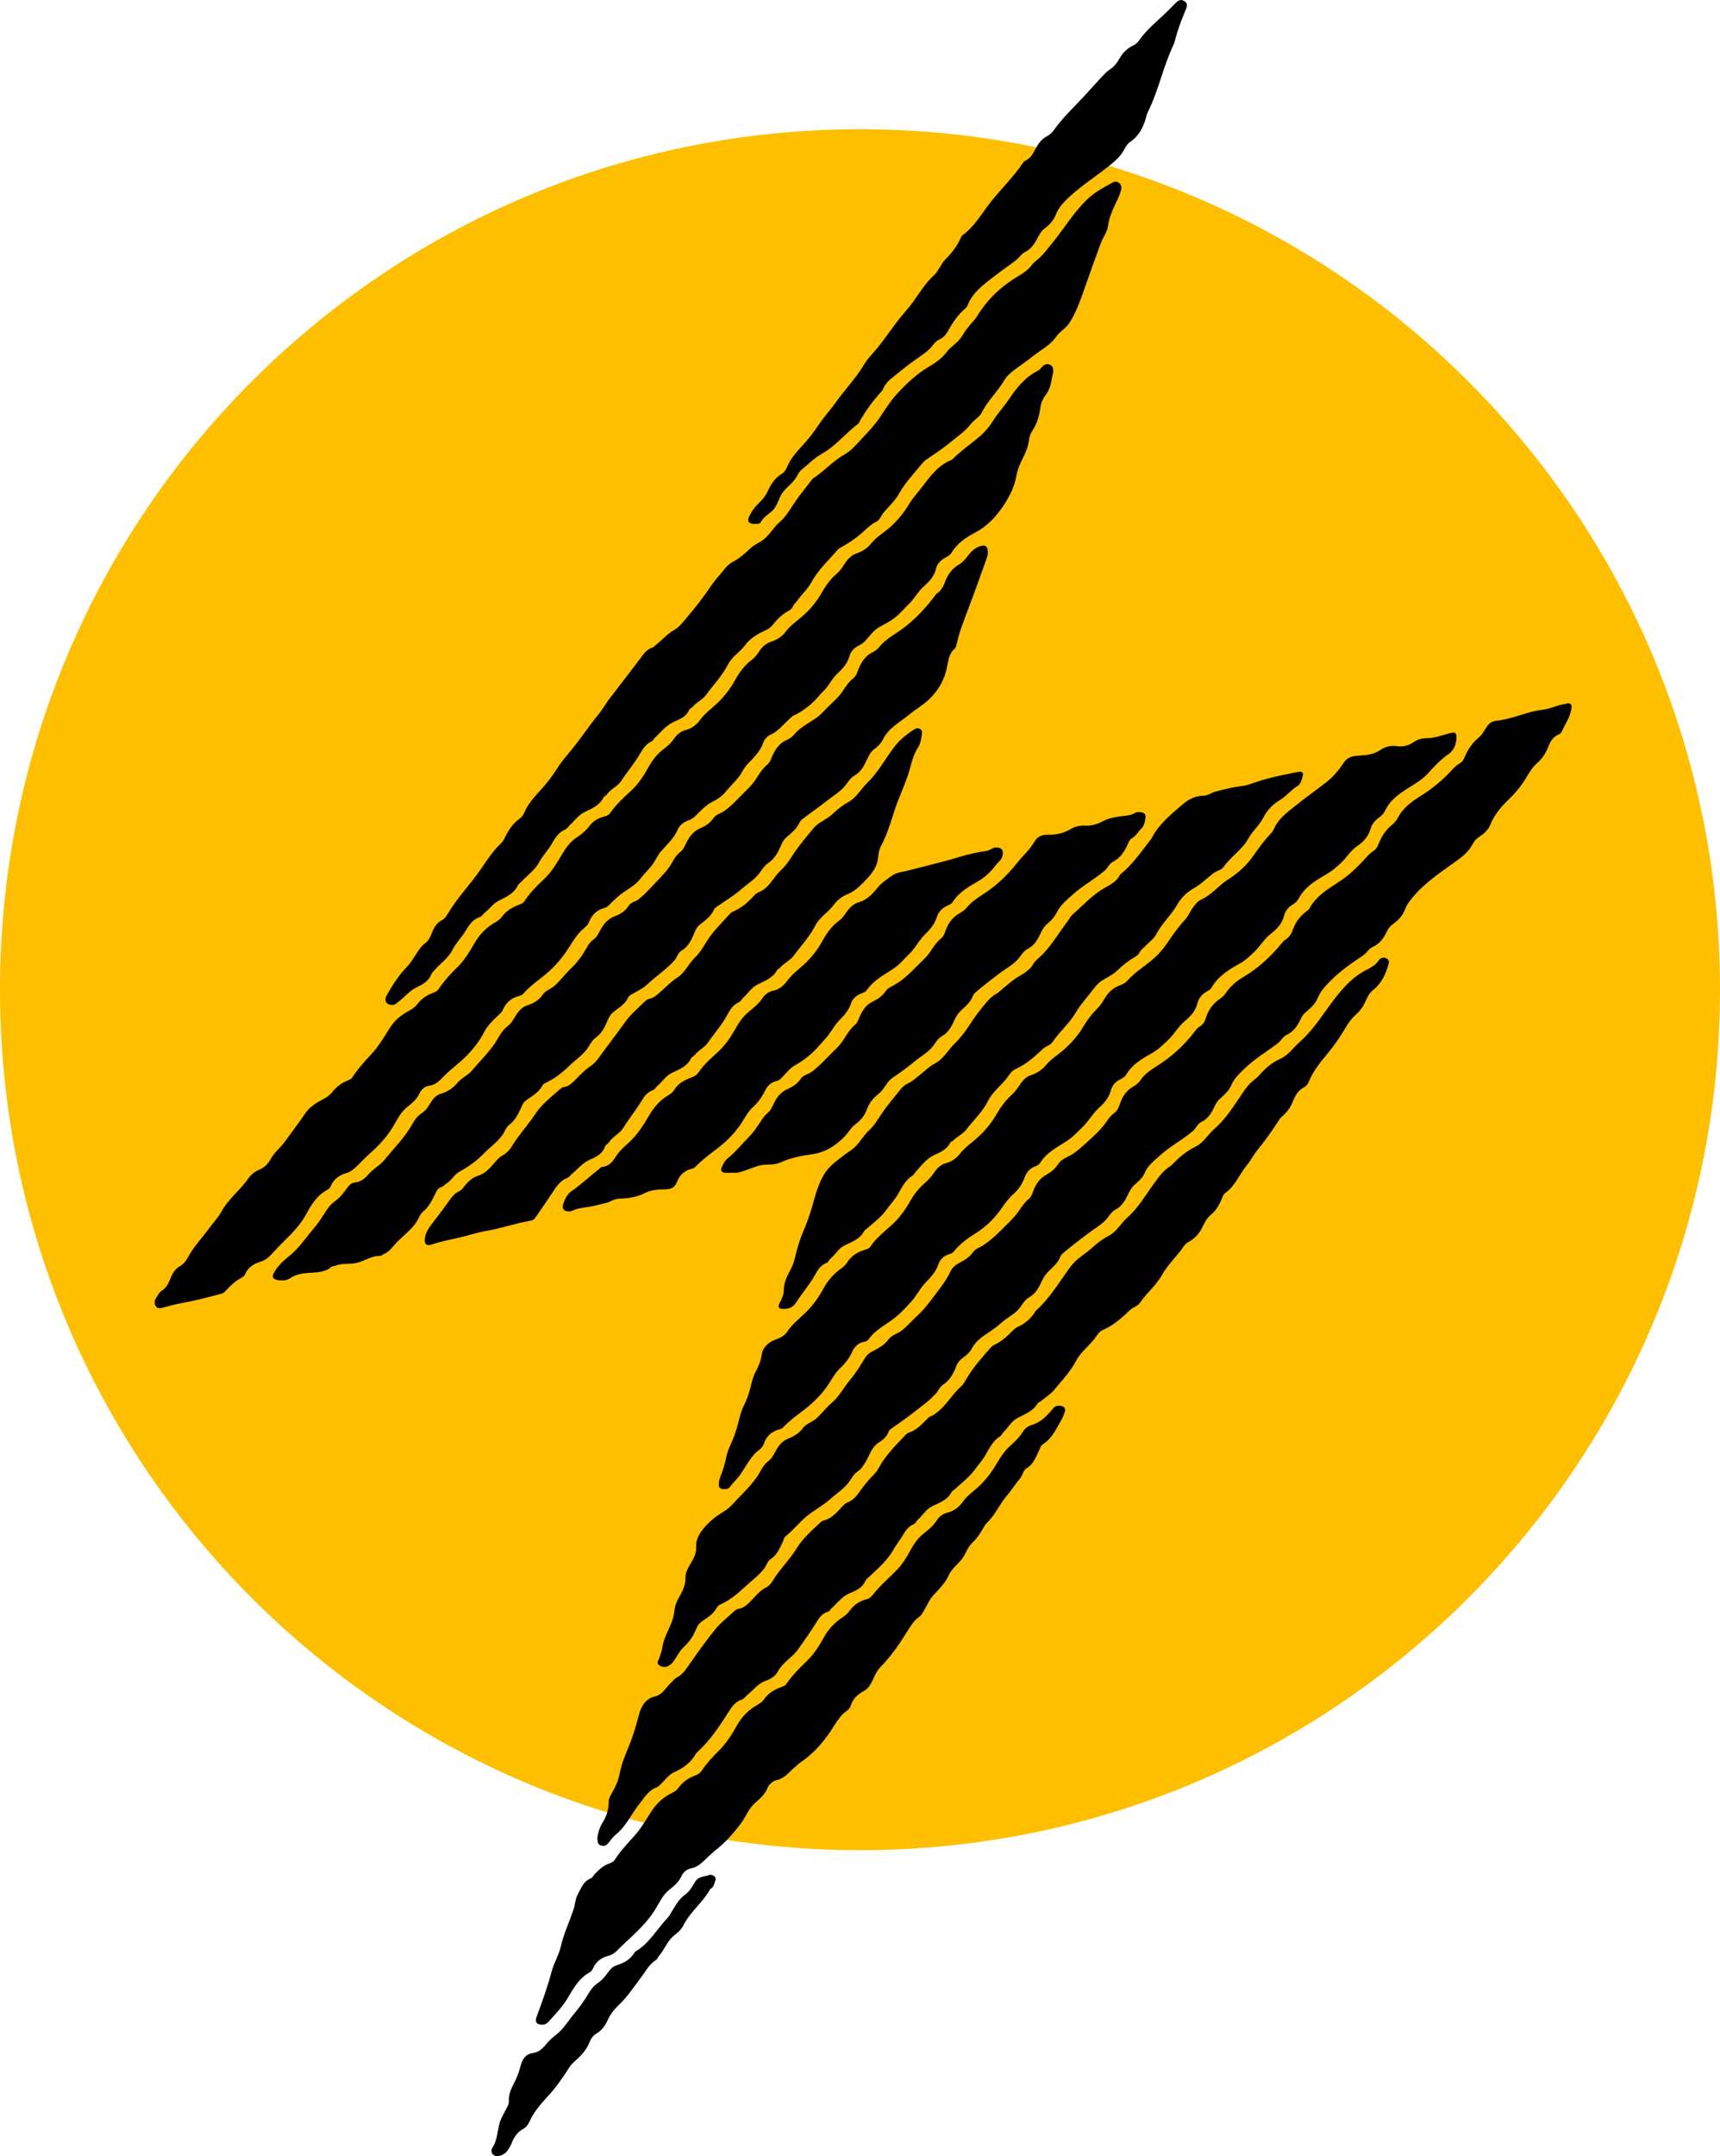 <?xml version="1.0" encoding="utf-8"?>
<!-- Generator: Adobe Illustrator 20.1.0, SVG Export Plug-In . SVG Version: 6.00 Build 0)  -->
<svg version="1.1" id="Слой_5" xmlns="http://www.w3.org/2000/svg" xmlns:xlink="http://www.w3.org/1999/xlink" x="0px" y="0px"
	 width="103.363px" height="129.499px" viewBox="0 0 103.363 129.499"
	 enable-background="new 0 0 103.363 129.499" xml:space="preserve">
<path fill-rule="evenodd" clip-rule="evenodd" fill="#FDBF00" d="M51.681,7.762
	C23.139,7.762,0,30.9,0,59.444c0,28.543,23.139,51.681,51.681,51.681
	c28.543,0,51.682-23.138,51.682-51.681C103.363,30.9,80.224,7.762,51.681,7.762"/>
<path d="M94.208,42.235c0.161,0,0.25,0.082,0.237,0.238
	c-0.009,0.128-0.051,0.255-0.084,0.379c-0.104,0.381-0.338,0.701-0.496,1.058
	c-0.034,0.079-0.106,0.169-0.184,0.198c-0.33,0.123-0.504,0.408-0.613,0.689
	c-0.157,0.408-0.374,0.762-0.697,1.038c-0.378,0.323-0.57,0.773-0.84,1.166
	c-0.247,0.356-0.515,0.682-0.826,0.976c-0.478,0.45-0.896,0.943-1.147,1.563
	c-0.129,0.322-0.393,0.539-0.669,0.724c-0.162,0.108-0.283,0.231-0.37,0.4
	c-0.207,0.399-0.506,0.687-0.882,0.962c-0.953,0.698-1.968,1.337-2.739,2.265
	c-0.179,0.217-0.355,0.433-0.451,0.7c-0.146,0.4-0.427,0.695-0.763,0.933
	c-0.162,0.115-0.26,0.251-0.341,0.423c-0.186,0.389-0.426,0.738-0.842,0.92
	c-0.246,0.109-0.357,0.362-0.578,0.512c-0.691,0.466-1.384,0.937-1.972,1.536
	c-0.3,0.307-0.596,0.611-0.76,1.021c-0.134,0.333-0.394,0.582-0.664,0.806
	c-0.148,0.122-0.261,0.251-0.343,0.425c-0.19,0.407-0.425,0.779-0.854,0.982
	c-0.241,0.114-0.346,0.37-0.561,0.53c-0.667,0.494-1.384,0.928-1.985,1.509
	c-0.307,0.297-0.621,0.586-0.792,0.992c-0.133,0.316-0.385,0.55-0.63,0.768
	c-0.16,0.142-0.275,0.288-0.36,0.476c-0.177,0.392-0.389,0.764-0.797,0.958
	c-0.253,0.119-0.326,0.39-0.529,0.56c-0.636,0.535-1.381,0.915-1.994,1.48
	c-0.338,0.313-0.714,0.587-0.9,1.037c-0.117,0.279-0.355,0.487-0.573,0.675
	c-0.21,0.181-0.319,0.393-0.432,0.629c-0.169,0.349-0.355,0.692-0.731,0.878
	c-0.289,0.144-0.414,0.459-0.64,0.675c-0.323,0.313-0.707,0.531-1.056,0.796
	c-0.483,0.368-0.966,0.738-1.433,1.125c-0.085,0.068-0.167,0.16-0.204,0.259
	c-0.138,0.364-0.437,0.601-0.696,0.857c-0.179,0.177-0.303,0.361-0.404,0.582
	c-0.176,0.387-0.366,0.758-0.769,0.985c-0.274,0.152-0.418,0.463-0.617,0.696
	c-0.288,0.335-0.679,0.508-0.996,0.787c-0.212,0.185-0.447,0.375-0.689,0.537
	c-0.442,0.299-0.894,0.569-1.157,1.08c-0.127,0.25-0.397,0.436-0.626,0.62
	c-0.138,0.113-0.226,0.241-0.285,0.398c-0.172,0.458-0.393,0.867-0.826,1.148
	c-0.174,0.113-0.261,0.355-0.409,0.517c-0.411,0.45-0.911,0.796-1.388,1.171
	c-0.42,0.331-0.861,0.626-1.293,0.937c-0.06,0.042-0.131,0.096-0.151,0.16
	c-0.103,0.302-0.336,0.511-0.578,0.659c-0.469,0.288-0.573,0.796-0.831,1.209
	c-0.128,0.205-0.25,0.402-0.464,0.541c-0.283,0.186-0.404,0.522-0.627,0.773
	c-0.313,0.349-0.697,0.602-1.041,0.907c-0.45,0.402-1.014,0.679-1.46,1.068
	c-0.421,0.366-0.784,0.816-1.229,1.174c-0.076,0.061-0.081,0.204-0.132,0.303
	c-0.194,0.375-0.336,0.786-0.725,1.03c-0.213,0.133-0.256,0.4-0.408,0.591
	c-0.34,0.423-0.776,0.741-1.17,1.105c-0.445,0.412-0.912,0.806-1.484,1.049
	c-0.079,0.033-0.151,0.115-0.193,0.193c-0.193,0.359-0.527,0.569-0.845,0.782
	c-0.165,0.112-0.275,0.224-0.349,0.406c-0.177,0.43-0.398,0.819-0.762,1.141
	c-0.257,0.227-0.412,0.568-0.615,0.855c-0.098,0.138-0.214,0.255-0.375,0.323
	c-0.195,0.082-0.373,0.034-0.525-0.082c-0.17-0.131-0.019-0.265,0.022-0.398
	c0.071-0.231,0.163-0.459,0.198-0.696c0.046-0.319,0.167-0.605,0.298-0.892
	c0.183-0.404,0.373-0.8,0.413-1.258c0.028-0.308,0.153-0.602,0.318-0.882
	c0.195-0.332,0.352-0.681,0.349-1.099c-0.004-0.332,0.175-0.643,0.347-0.926
	c0.17-0.279,0.312-0.585,0.294-0.886c-0.033-0.591,0.293-1.004,0.636-1.37
	c0.242-0.259,0.54-0.509,0.847-0.693c0.26-0.155,0.506-0.321,0.697-0.536
	c0.588-0.663,1.283-1.234,1.707-2.038c0.112-0.209,0.247-0.412,0.449-0.563
	c0.278-0.207,0.385-0.542,0.57-0.819c0.157-0.236,0.33-0.411,0.613-0.528
	c0.332-0.137,0.667-0.317,0.895-0.637c0.208-0.29,0.586-0.361,0.847-0.612
	c0.321-0.309,0.596-0.659,0.933-0.949c0.44-0.38,0.692-0.915,1.063-1.345
	c0.356-0.413,0.62-0.871,0.902-1.323c0.104-0.163,0.231-0.272,0.404-0.364
	c0.376-0.196,0.754-0.393,1.018-0.757c0.175-0.241,0.493-0.31,0.734-0.485
	c0.368-0.266,0.641-0.615,0.971-0.91c0.44-0.395,0.782-0.885,1.143-1.356
	c0.314-0.412,0.629-0.814,0.845-1.288c0.11-0.241,0.299-0.411,0.545-0.536
	c0.314-0.16,0.62-0.352,0.826-0.649c0.15-0.215,0.394-0.267,0.593-0.398
	c0.435-0.285,0.817-0.636,1.177-1.004c0.349-0.356,0.726-0.689,1.009-1.11
	c0.165-0.246,0.335-0.489,0.568-0.683c0.146-0.118,0.207-0.3,0.271-0.478
	c0.151-0.411,0.385-0.753,0.786-0.976c0.275-0.153,0.53-0.351,0.702-0.627
	c0.189-0.303,0.532-0.407,0.81-0.574c0.373-0.223,0.674-0.522,0.985-0.802
	c0.395-0.359,0.798-0.722,1.108-1.17c0.136-0.198,0.278-0.392,0.482-0.537
	c0.188-0.133,0.267-0.352,0.34-0.564c0.143-0.417,0.366-0.767,0.758-0.995
	c0.176-0.104,0.347-0.227,0.463-0.398c0.248-0.364,0.592-0.607,0.958-0.836
	c0.904-0.564,1.684-1.267,2.326-2.119c0.081-0.106,0.162-0.207,0.278-0.272
	c0.207-0.12,0.312-0.314,0.38-0.531c0.148-0.48,0.43-0.862,0.845-1.142
	c0.142-0.096,0.26-0.212,0.355-0.351c0.266-0.39,0.606-0.695,1.015-0.935
	c0.887-0.523,1.641-1.204,2.295-1.999c0.082-0.099,0.17-0.202,0.276-0.27
	c0.215-0.139,0.346-0.336,0.427-0.569c0.155-0.452,0.423-0.821,0.805-1.11
	c0.072-0.056,0.16-0.113,0.201-0.19c0.399-0.735,1.085-1.155,1.757-1.588
	c0.597-0.388,1.106-0.872,1.584-1.393c0.151-0.165,0.286-0.34,0.484-0.456
	c0.185-0.109,0.274-0.295,0.352-0.488c0.177-0.437,0.431-0.82,0.807-1.117
	c0.128-0.101,0.24-0.241,0.316-0.387c0.305-0.583,0.802-0.963,1.342-1.3
	c0.65-0.406,1.245-0.878,1.774-1.432c0.194-0.202,0.368-0.418,0.621-0.556
	c0.15-0.081,0.232-0.233,0.299-0.392c0.193-0.451,0.456-0.85,0.845-1.161
	c0.223-0.18,0.33-0.447,0.496-0.672c0.142-0.191,0.302-0.302,0.548-0.328
	c0.683-0.076,1.328-0.314,1.983-0.503c0.271-0.077,0.544-0.13,0.817-0.162
	c0.464-0.053,0.874-0.286,1.333-0.342C94.103,42.278,94.154,42.252,94.208,42.235"/>
<path d="M63.291,22.366c-0.112,0.422-0.12,0.939-0.447,1.355
	c-0.175,0.224-0.285,0.474-0.323,0.76c-0.066,0.501-0.203,0.976-0.489,1.405
	c-0.1,0.15-0.169,0.34-0.189,0.52c-0.046,0.395-0.196,0.748-0.37,1.1
	c-0.163,0.33-0.319,0.664-0.384,1.038c-0.129,0.747-0.485,1.414-0.916,2.011
	c-0.403,0.559-0.886,1.07-1.528,1.407c-0.574,0.302-1.123,0.66-1.469,1.245
	c-0.089,0.15-0.247,0.223-0.393,0.303c-0.259,0.141-0.466,0.352-0.527,0.625
	c-0.105,0.47-0.416,0.798-0.739,1.085c-0.34,0.299-0.541,0.698-0.857,1.014
	c-0.179,0.179-0.354,0.365-0.531,0.549c-0.356,0.365-0.774,0.616-1.218,0.842
	c-0.324,0.165-0.55,0.445-0.776,0.711c-0.147,0.175-0.289,0.328-0.501,0.426
	c-0.284,0.128-0.506,0.35-0.585,0.643c-0.12,0.437-0.407,0.76-0.714,1.037
	c-0.351,0.318-0.518,0.76-0.862,1.077c-0.155,0.144-0.288,0.323-0.441,0.483
	c-0.402,0.418-0.852,0.75-1.376,0.992c-0.08,0.038-0.134,0.128-0.207,0.186
	c-0.382,0.312-0.663,0.74-1.143,0.947c-0.199,0.085-0.369,0.284-0.441,0.49
	c-0.185,0.53-0.577,0.893-0.945,1.277c-0.219,0.228-0.332,0.525-0.527,0.774
	c-0.238,0.307-0.527,0.563-0.764,0.866c-0.203,0.26-0.506,0.468-0.778,0.602
	c-0.452,0.224-0.758,0.58-1.099,0.909c-0.114,0.11-0.234,0.181-0.374,0.227
	c-0.303,0.098-0.55,0.312-0.66,0.569c-0.228,0.531-0.648,0.888-1.005,1.305
	c-0.193,0.224-0.305,0.501-0.475,0.741c-0.227,0.322-0.518,0.575-0.749,0.885
	c-0.202,0.269-0.489,0.469-0.755,0.64c-0.425,0.274-0.795,0.589-1.136,0.953
	c-0.079,0.084-0.174,0.144-0.281,0.171c-0.452,0.114-0.752,0.416-0.911,0.825
	c-0.106,0.271-0.336,0.387-0.511,0.572c-0.398,0.417-0.656,0.933-0.989,1.395
	c-0.25,0.347-0.532,0.656-0.842,0.947c-0.508,0.479-1.117,0.84-1.582,1.369
	c-0.075,0.085-0.158,0.15-0.275,0.176c-0.49,0.11-0.819,0.42-1.01,0.872
	c-0.063,0.151-0.188,0.219-0.292,0.322c-0.299,0.297-0.605,0.577-0.806,0.97
	c-0.286,0.559-0.682,1.054-1.13,1.499c-0.393,0.39-0.847,0.711-1.239,1.104
	c-0.267,0.266-0.515,0.577-0.957,0.626c-0.231,0.027-0.468,0.242-0.553,0.436
	c-0.167,0.383-0.466,0.617-0.764,0.853c-0.408,0.324-0.603,0.792-0.862,1.21
	c-0.368,0.593-0.83,1.1-1.343,1.545c-0.324,0.28-0.598,0.603-0.915,0.887
	c-0.156,0.139-0.297,0.25-0.508,0.308c-0.4,0.112-0.739,0.338-0.926,0.735
	c-0.048,0.103-0.095,0.207-0.2,0.26c-0.627,0.318-0.985,0.89-1.296,1.471
	c-0.333,0.62-0.807,1.114-1.295,1.587c-0.293,0.285-0.564,0.588-0.845,0.881
	c-0.174,0.181-0.357,0.316-0.597,0.39c-0.398,0.123-0.75,0.314-0.925,0.729
	c-0.053,0.125-0.158,0.202-0.275,0.265c-0.346,0.188-0.626,0.454-0.888,0.74
	c-0.077,0.084-0.146,0.156-0.264,0.189c-0.822,0.22-1.645,0.437-2.485,0.584
	c-0.346,0.061-0.684,0.162-1.025,0.25c-0.167,0.044-0.34,0.085-0.45-0.091
	c-0.096-0.155-0.077-0.333,0.023-0.477c0.106-0.15,0.171-0.335,0.338-0.439
	c0.269-0.165,0.398-0.427,0.512-0.708c0.125-0.309,0.276-0.598,0.593-0.776
	c0.194-0.108,0.347-0.288,0.451-0.487c0.34-0.649,0.85-1.172,1.276-1.758
	c0.252-0.346,0.558-0.659,0.762-1.03c0.428-0.777,1.148-1.308,1.643-2.028
	c0.141-0.204,0.376-0.381,0.607-0.475c0.338-0.136,0.553-0.369,0.715-0.665
	c0.217-0.398,0.583-0.669,0.843-1.03c0.4-0.559,0.824-1.101,1.207-1.672
	c0.281-0.421,0.684-0.667,1.113-0.885c0.222-0.112,0.393-0.255,0.551-0.449
	c0.234-0.286,0.534-0.516,0.882-0.656c0.127-0.051,0.245-0.103,0.314-0.213
	c0.323-0.502,0.719-0.942,1.127-1.374c0.461-0.49,0.792-1.079,1.153-1.639
	c0.297-0.459,0.71-0.755,1.165-1.001c0.188-0.101,0.332-0.215,0.459-0.383
	c0.228-0.3,0.537-0.508,0.882-0.646c0.142-0.057,0.285-0.1,0.37-0.226
	c0.324-0.477,0.701-0.906,1.117-1.305c0.449-0.427,0.76-0.961,1.068-1.49
	c0.307-0.528,0.717-0.942,1.247-1.239c0.167-0.094,0.303-0.213,0.416-0.362
	c0.24-0.324,0.575-0.515,0.937-0.665c0.138-0.057,0.292-0.09,0.378-0.223
	c0.333-0.516,0.768-0.945,1.209-1.361c0.469-0.445,0.776-0.992,1.1-1.532
	c0.223-0.371,0.473-0.707,0.844-0.949c0.295-0.191,0.556-0.412,0.777-0.706
	c0.207-0.278,0.534-0.463,0.882-0.553c0.155-0.039,0.28-0.098,0.366-0.227
	c0.346-0.509,0.806-0.914,1.251-1.327c0.433-0.4,0.744-0.876,1.021-1.38
	c0.247-0.446,0.548-0.843,0.961-1.143c0.228-0.166,0.43-0.356,0.587-0.589
	c0.174-0.259,0.428-0.459,0.702-0.527c0.397-0.099,0.667-0.335,0.885-0.63
	c0.292-0.394,0.688-0.669,1.033-0.999c0.425-0.407,0.769-0.859,1.049-1.365
	c0.266-0.478,0.583-0.907,1.024-1.236c0.184-0.136,0.314-0.321,0.435-0.506
	c0.183-0.278,0.426-0.479,0.73-0.578c0.349-0.113,0.636-0.299,0.849-0.587
	c0.292-0.393,0.701-0.656,1.058-0.973c0.452-0.402,0.821-0.854,1.115-1.374
	c0.25-0.442,0.546-0.843,0.933-1.172c0.202-0.174,0.335-0.399,0.478-0.616
	c0.179-0.276,0.411-0.485,0.72-0.589c0.347-0.117,0.631-0.318,0.855-0.597
	c0.285-0.354,0.67-0.584,1.011-0.867c0.523-0.436,0.932-0.949,1.28-1.523
	c0.222-0.368,0.518-0.679,0.777-1.018c0.497-0.653,0.976-1.305,1.782-1.608
	c0.503-0.526,1.11-0.928,1.659-1.397c0.307-0.262,0.573-0.58,0.793-0.931
	c0.286-0.456,0.664-0.854,0.958-1.297c0.474-0.708,0.982-1.338,1.757-1.724
	c0.11-0.056,0.186-0.181,0.281-0.27c0.136-0.129,0.293-0.155,0.46-0.068
	C63.28,22.001,63.294,22.151,63.291,22.366"/>
<path d="M35.896,110.394c0.043-0.312,0.134-0.634,0.313-0.92
	c0.242-0.388,0.378-0.805,0.371-1.262c-0.003-0.18,0.08-0.317,0.162-0.464
	c0.22-0.387,0.417-0.776,0.498-1.228c0.108-0.601,0.36-1.16,0.588-1.726
	c0.233-0.58,0.408-1.185,0.568-1.795c0.134-0.509,0.394-0.977,0.973-1.111
	c0.406-0.094,0.585-0.44,0.839-0.697c0.169-0.17,0.303-0.355,0.528-0.475
	c0.241-0.129,0.414-0.355,0.578-0.588c0.534-0.758,1.063-1.521,1.646-2.241
	c0.333-0.413,0.765-0.746,1.158-1.11c0.067-0.061,0.151-0.129,0.234-0.141
	c0.337-0.049,0.566-0.264,0.785-0.492c0.281-0.29,0.525-0.613,0.905-0.8
	c0.157-0.079,0.297-0.237,0.39-0.392c0.423-0.701,1.023-1.27,1.452-1.968
	c0.36-0.584,0.882-1.046,1.385-1.512c0.067-0.062,0.146-0.131,0.231-0.15
	c0.484-0.113,0.777-0.477,1.09-0.811c0.103-0.11,0.196-0.212,0.343-0.27
	c0.324-0.126,0.548-0.389,0.735-0.66c0.256-0.368,0.537-0.712,0.854-1.024
	c0.15-0.148,0.251-0.327,0.349-0.501c0.39-0.687,0.947-1.234,1.479-1.8
	c0.076-0.08,0.16-0.179,0.259-0.208c0.483-0.151,0.797-0.52,1.142-0.852
	c0.027-0.027,0.046-0.067,0.077-0.08c0.886-0.373,1.269-1.27,1.944-1.863
	c0.148-0.131,0.24-0.33,0.345-0.504c0.376-0.622,0.853-1.167,1.332-1.711
	c0.096-0.109,0.209-0.223,0.34-0.284c0.427-0.2,0.759-0.52,1.085-0.847
	c0.095-0.095,0.194-0.171,0.314-0.224c0.398-0.18,0.714-0.46,0.967-0.811
	c0.033-0.046,0.047-0.108,0.086-0.142c0.862-0.759,1.426-1.751,2.097-2.659
	c0.362-0.49,0.904-0.765,1.338-1.166c0.285-0.262,0.592-0.494,0.942-0.674
	c0.49-0.252,0.745-0.764,1.146-1.119c0.649-0.572,1.07-1.323,1.573-2.01
	c0.286-0.393,0.559-0.79,0.981-1.052c0.032-0.019,0.063-0.041,0.087-0.067
	c0.425-0.447,0.888-0.844,1.447-1.117c0.484-0.234,0.731-0.722,1.122-1.061
	c0.693-0.601,1.171-1.376,1.679-2.128c0.208-0.308,0.426-0.608,0.733-0.834
	c0.104-0.076,0.203-0.165,0.289-0.262c0.355-0.414,0.762-0.764,1.264-0.987
	c0.494-0.219,0.779-0.674,1.167-1.013c0.717-0.625,1.232-1.419,1.792-2.182
	c0.601-0.821,1.234-1.631,2.175-2.123c0.292-0.153,0.598-0.304,0.79-0.602
	c0.037-0.06,0.108-0.109,0.174-0.134c0.132-0.049,0.255-0.016,0.359,0.082
	c0.077,0.072,0.084,0.153,0.056,0.252c-0.166,0.599-0.408,1.16-0.904,1.56
	c-0.199,0.158-0.327,0.345-0.425,0.572c-0.15,0.342-0.327,0.66-0.622,0.911
	c-0.402,0.341-0.637,0.817-0.914,1.253c-0.278,0.436-0.584,0.842-0.915,1.239
	c-0.385,0.464-0.764,0.945-1,1.514c-0.067,0.157-0.151,0.298-0.309,0.381
	c-0.333,0.174-0.521,0.475-0.651,0.807c-0.146,0.374-0.355,0.688-0.667,0.944
	c-0.112,0.09-0.191,0.226-0.271,0.349c-0.374,0.574-0.768,1.132-1.205,1.66
	c-0.234,0.283-0.397,0.624-0.63,0.906c-0.456,0.551-0.706,1.261-1.317,1.692
	c-0.124,0.089-0.157,0.246-0.217,0.383c-0.148,0.343-0.33,0.663-0.629,0.907
	c-0.219,0.179-0.362,0.423-0.479,0.679c-0.191,0.416-0.473,0.749-0.881,0.966
	c-0.228,0.12-0.331,0.346-0.48,0.534c-0.375,0.477-0.812,0.92-1.106,1.444
	c-0.359,0.641-0.931,1.089-1.332,1.682c-0.138,0.201-0.402,0.248-0.582,0.419
	c-0.492,0.468-0.999,0.928-1.632,1.2c-0.265,0.115-0.373,0.36-0.53,0.558
	c-0.355,0.447-0.831,0.798-1.095,1.31c-0.333,0.649-0.843,1.158-1.29,1.713
	c-0.227,0.281-0.556,0.48-0.839,0.715c-0.057,0.047-0.147,0.07-0.18,0.128
	c-0.284,0.48-0.79,0.64-1.238,0.887c-0.349,0.193-0.528,0.56-0.805,0.829
	c-0.079,0.076-0.122,0.199-0.209,0.253c-0.433,0.267-0.634,0.701-0.876,1.119
	c-0.181,0.317-0.432,0.594-0.65,0.891c-0.345,0.463-0.804,0.807-1.224,1.191
	c-0.054,0.049-0.136,0.085-0.166,0.146c-0.241,0.469-0.703,0.634-1.136,0.834
	c-0.388,0.18-0.586,0.554-0.886,0.824c-0.091,0.082-0.131,0.224-0.261,0.276
	c-0.394,0.158-0.558,0.537-0.768,0.854c-0.142,0.213-0.298,0.423-0.419,0.64
	c-0.392,0.696-0.986,1.191-1.547,1.722c-0.053,0.051-0.125,0.098-0.151,0.162
	c-0.17,0.423-0.569,0.607-0.929,0.752c-0.478,0.191-0.745,0.583-1.094,0.899
	c-0.08,0.072-0.127,0.191-0.238,0.223c-0.4,0.112-0.586,0.471-0.773,0.765
	c-0.317,0.499-0.658,0.98-0.995,1.463c-0.131,0.186-0.279,0.338-0.446,0.488
	c-0.29,0.257-0.596,0.511-0.784,0.861c-0.162,0.302-0.458,0.478-0.735,0.57
	c-0.494,0.165-0.754,0.583-1.13,0.871c-0.099,0.077-0.157,0.212-0.29,0.251
	c-0.409,0.119-0.64,0.466-0.836,0.779c-0.544,0.863-1.11,1.7-1.866,2.394
	c-0.027,0.024-0.06,0.049-0.076,0.08c-0.302,0.548-0.765,0.876-1.331,1.13
	c-0.288,0.129-0.499,0.428-0.739,0.659c-0.095,0.09-0.175,0.196-0.3,0.242
	c-0.483,0.177-0.714,0.597-1.015,0.972c-0.485,0.603-0.792,1.342-1.413,1.844
	c-0.172,0.138-0.31,0.322-0.442,0.501c-0.131,0.175-0.288,0.237-0.484,0.166
	C35.897,110.773,35.923,110.58,35.896,110.394"/>
<path d="M87.518,44.441c-0.041,0.308-0.146,0.638-0.496,0.873
	c-0.459,0.312-0.838,0.726-1.207,1.134c-0.321,0.354-0.715,0.588-1.104,0.831
	c-0.592,0.369-1.158,0.744-1.468,1.403c-0.08,0.169-0.209,0.308-0.365,0.417
	c-0.253,0.176-0.441,0.414-0.523,0.705c-0.127,0.438-0.418,0.759-0.764,0.991
	c-0.414,0.276-0.654,0.697-1,1.029c-0.297,0.285-0.615,0.54-0.962,0.736
	c-0.641,0.362-1.241,0.751-1.596,1.424c-0.082,0.155-0.207,0.262-0.354,0.349
	c-0.252,0.151-0.442,0.379-0.506,0.645c-0.115,0.488-0.437,0.826-0.793,1.098
	c-0.394,0.299-0.629,0.719-0.967,1.057c-0.278,0.276-0.57,0.55-0.893,0.73
	c-0.674,0.376-1.312,0.762-1.712,1.452c-0.052,0.091-0.152,0.169-0.247,0.217
	c-0.323,0.162-0.534,0.427-0.613,0.758c-0.115,0.469-0.441,0.782-0.772,1.061
	c-0.373,0.314-0.594,0.743-0.94,1.073c-0.304,0.292-0.597,0.591-0.966,0.802
	c-0.594,0.341-1.2,0.668-1.568,1.285c-0.089,0.151-0.226,0.243-0.38,0.317
	c-0.286,0.137-0.497,0.378-0.565,0.66c-0.119,0.488-0.457,0.814-0.782,1.118
	c-0.342,0.319-0.554,0.729-0.885,1.051c-0.328,0.319-0.627,0.654-1.025,0.904
	c-0.558,0.352-1.161,0.663-1.531,1.248c-0.074,0.115-0.175,0.196-0.299,0.238
	c-0.328,0.108-0.546,0.354-0.65,0.649c-0.147,0.417-0.394,0.764-0.706,1.041
	c-0.338,0.3-0.57,0.682-0.831,1.029c-0.411,0.542-0.901,0.992-1.457,1.333
	c-0.499,0.307-0.934,0.648-1.298,1.096c-0.053,0.066-0.155,0.109-0.241,0.132
	c-0.341,0.087-0.572,0.346-0.667,0.629c-0.152,0.445-0.459,0.765-0.757,1.073
	c-0.34,0.35-0.539,0.788-0.863,1.143c-0.299,0.327-0.592,0.653-0.937,0.935
	c-0.537,0.441-1.201,0.725-1.615,1.319c-0.066,0.094-0.169,0.148-0.283,0.166
	c-0.349,0.054-0.584,0.311-0.707,0.58c-0.174,0.385-0.417,0.703-0.711,0.976
	c-0.361,0.335-0.561,0.777-0.839,1.161c-0.399,0.551-0.881,1.009-1.403,1.407
	c-0.426,0.324-0.854,0.635-1.22,1.027c-0.067,0.071-0.155,0.094-0.246,0.118
	c-0.45,0.119-0.757,0.422-0.897,0.842c-0.101,0.303-0.365,0.412-0.548,0.608
	c-0.369,0.398-0.606,0.881-0.916,1.314c-0.175,0.246-0.404,0.433-0.573,0.677
	c-0.099,0.142-0.248,0.144-0.4,0.138c-0.177-0.009-0.276-0.091-0.274-0.278
	c0.001-0.151,0.025-0.294,0.084-0.435c0.17-0.412,0.289-0.838,0.38-1.276
	c0.068-0.324,0.223-0.63,0.355-0.932c0.186-0.43,0.304-0.869,0.416-1.319
	c0.071-0.285,0.163-0.572,0.297-0.834c0.237-0.468,0.356-0.968,0.483-1.47
	c0.054-0.213,0.152-0.42,0.256-0.615c0.158-0.297,0.259-0.594,0.312-0.937
	c0.074-0.47,0.459-0.763,0.887-0.909c0.284-0.098,0.498-0.232,0.658-0.471
	c0.302-0.451,0.734-0.782,1.115-1.153c0.435-0.425,0.768-0.91,1.053-1.431
	c0.256-0.468,0.592-0.854,1.019-1.162c0.155-0.112,0.298-0.227,0.395-0.387
	c0.248-0.403,0.625-0.629,1.059-0.764c0.129-0.039,0.255-0.067,0.331-0.183
	c0.352-0.531,0.861-0.915,1.319-1.335c0.436-0.399,0.767-0.858,1.051-1.355
	c0.234-0.411,0.506-0.781,0.858-1.089c0.238-0.21,0.458-0.432,0.631-0.702
	c0.166-0.259,0.412-0.469,0.692-0.54c0.371-0.095,0.636-0.305,0.853-0.582
	c0.313-0.395,0.735-0.669,1.098-1.005c0.431-0.397,0.788-0.836,1.077-1.335
	c0.255-0.439,0.547-0.843,0.923-1.182c0.182-0.165,0.323-0.357,0.456-0.559
	c0.179-0.269,0.392-0.522,0.698-0.622c0.368-0.12,0.667-0.322,0.906-0.607
	c0.324-0.387,0.762-0.636,1.129-0.972c0.417-0.38,0.786-0.79,1.072-1.271
	c0.24-0.402,0.507-0.779,0.84-1.108c0.188-0.184,0.336-0.395,0.469-0.621
	c0.223-0.379,0.518-0.676,0.947-0.824c0.176-0.061,0.333-0.156,0.461-0.3
	c0.407-0.463,0.933-0.786,1.403-1.172c0.362-0.298,0.673-0.639,0.935-1.02
	c0.337-0.493,0.672-0.985,1.08-1.419c0.222-0.234,0.33-0.539,0.521-0.791
	c0.127-0.164,0.241-0.331,0.435-0.421c0.428-0.196,0.774-0.506,1.119-0.82
	c0.191-0.174,0.399-0.323,0.62-0.466c0.564-0.365,1.048-0.826,1.44-1.378
	c0.313-0.44,0.615-0.886,0.996-1.274c0.089-0.091,0.176-0.199,0.226-0.316
	c0.259-0.607,0.755-0.966,1.253-1.368c0.621-0.503,1.272-0.961,1.902-1.449
	c0.407-0.316,0.748-0.722,1.035-1.158c0.19-0.285,0.43-0.395,0.784-0.425
	c0.485-0.041,0.983-0.044,1.433-0.356c0.265-0.184,0.612-0.285,1.004-0.223
	c0.305,0.047,0.678-0.028,0.958-0.226c0.243-0.174,0.521-0.25,0.783-0.252
	c0.496-0.004,0.942-0.17,1.402-0.298C87.48,43.945,87.547,44.003,87.518,44.441"
	/>
<path d="M16.793,76.898c0.003,0-0.11-0.008-0.213-0.044
	c-0.2-0.072-0.234-0.196-0.125-0.394c0.217-0.398,0.551-0.724,0.885-0.985
	c0.63-0.493,1.044-1.148,1.549-1.736c0.28-0.326,0.497-0.693,0.733-1.049
	c0.152-0.229,0.327-0.425,0.568-0.592c0.28-0.195,0.488-0.504,0.701-0.783
	c0.12-0.156,0.233-0.27,0.444-0.292c0.309-0.033,0.584-0.226,0.757-0.436
	c0.298-0.368,0.725-0.568,1.019-0.93c0.572-0.705,1.227-1.341,1.67-2.148
	c0.141-0.253,0.309-0.489,0.58-0.659c0.281-0.176,0.433-0.504,0.624-0.777
	c0.136-0.195,0.303-0.314,0.525-0.384c0.394-0.126,0.722-0.336,0.995-0.668
	c0.228-0.279,0.599-0.419,0.839-0.703c0.536-0.638,1.153-1.205,1.571-1.939
	c0.165-0.29,0.345-0.567,0.625-0.774c0.242-0.18,0.352-0.475,0.526-0.716
	c0.163-0.226,0.331-0.409,0.629-0.508c0.342-0.114,0.689-0.29,0.905-0.621
	c0.179-0.276,0.507-0.352,0.743-0.568c0.357-0.327,0.641-0.716,0.991-1.047
	c0.379-0.357,0.678-0.783,0.932-1.239c0.096-0.175,0.21-0.343,0.389-0.466
	c0.221-0.151,0.321-0.403,0.451-0.629c0.198-0.343,0.433-0.62,0.833-0.777
	c0.316-0.124,0.639-0.297,0.833-0.625c0.129-0.219,0.407-0.238,0.598-0.392
	c0.378-0.302,0.703-0.655,1.028-1.004c0.365-0.39,0.758-0.764,1.016-1.25
	c0.119-0.226,0.271-0.441,0.484-0.607c0.179-0.139,0.257-0.36,0.359-0.558
	c0.19-0.37,0.421-0.682,0.835-0.854c0.303-0.127,0.591-0.321,0.786-0.608
	c0.155-0.231,0.433-0.275,0.645-0.423c0.383-0.267,0.697-0.608,1.018-0.933
	c0.322-0.324,0.67-0.636,0.919-1.037c0.185-0.298,0.38-0.594,0.658-0.826
	c0.161-0.134,0.218-0.342,0.302-0.528c0.179-0.398,0.414-0.741,0.834-0.933
	c0.166-0.075,0.337-0.182,0.452-0.319c0.366-0.436,0.859-0.694,1.322-0.999
	c0.266-0.175,0.473-0.421,0.688-0.639c0.322-0.324,0.689-0.615,0.943-1.013
	c0.177-0.28,0.371-0.555,0.64-0.768c0.146-0.117,0.21-0.302,0.275-0.478
	c0.171-0.466,0.428-0.859,0.901-1.084c0.147-0.07,0.281-0.19,0.384-0.317
	c0.276-0.337,0.624-0.574,0.987-0.806c0.885-0.563,1.603-1.305,2.246-2.128
	c0.068-0.087,0.122-0.198,0.209-0.257c0.262-0.177,0.394-0.431,0.499-0.716
	c0.158-0.43,0.416-0.787,0.821-1.02c0.248-0.142,0.417-0.368,0.591-0.587
	c0.175-0.222,0.376-0.412,0.65-0.507c0.346-0.122,0.497-0.018,0.503,0.338
	c0.003,0.174-0.054,0.327-0.11,0.485c-0.332,0.944-0.675,1.886-1.027,2.821
	c-0.272,0.728-0.568,1.44-0.733,2.201c-0.023,0.107-0.056,0.236-0.131,0.3
	c-0.324,0.283-0.37,0.669-0.444,1.054c-0.144,0.763-0.493,1.409-1.058,1.958
	c-0.375,0.364-0.821,0.615-1.217,0.94c-0.565,0.465-1.252,0.801-1.596,1.517
	c-0.108,0.224-0.318,0.419-0.522,0.572c-0.223,0.169-0.318,0.392-0.432,0.625
	c-0.18,0.36-0.342,0.728-0.735,0.943c-0.288,0.16-0.44,0.488-0.667,0.727
	c-0.297,0.316-0.662,0.53-0.987,0.788c-0.461,0.364-0.949,0.7-1.419,1.056
	c-0.087,0.066-0.183,0.144-0.226,0.241c-0.177,0.387-0.499,0.643-0.805,0.91
	c-0.148,0.129-0.236,0.272-0.308,0.449c-0.177,0.427-0.379,0.822-0.795,1.103
	c-0.264,0.177-0.421,0.502-0.643,0.749c-0.289,0.321-0.653,0.537-0.967,0.816
	c-0.451,0.4-0.985,0.706-1.48,1.056c-0.058,0.042-0.122,0.096-0.151,0.16
	c-0.185,0.407-0.536,0.658-0.869,0.919c-0.143,0.113-0.213,0.243-0.278,0.399
	c-0.186,0.442-0.364,0.887-0.815,1.155c-0.208,0.123-0.256,0.393-0.42,0.579
	c-0.489,0.559-1.118,0.954-1.651,1.461c-0.248,0.237-0.582,0.385-0.885,0.561
	c-0.1,0.058-0.204,0.113-0.248,0.214c-0.174,0.398-0.546,0.599-0.859,0.85
	c-0.171,0.137-0.269,0.28-0.351,0.474c-0.175,0.406-0.347,0.809-0.738,1.085
	c-0.253,0.18-0.374,0.498-0.57,0.743c-0.294,0.369-0.681,0.621-1.009,0.942
	c-0.433,0.422-0.914,0.795-1.473,1.051c-0.063,0.029-0.125,0.09-0.158,0.152
	c-0.209,0.397-0.591,0.605-0.935,0.845c-0.132,0.093-0.209,0.195-0.274,0.332
	c-0.2,0.433-0.376,0.876-0.791,1.181c-0.166,0.122-0.238,0.369-0.361,0.551
	c-0.316,0.465-0.786,0.778-1.17,1.177c-0.425,0.442-0.919,0.781-1.459,1.082
	c-0.283,0.158-0.465,0.509-0.764,0.702c-0.108,0.07-0.2,0.18-0.318,0.217
	c-0.183,0.061-0.262,0.191-0.336,0.345c-0.2,0.416-0.388,0.831-0.769,1.137
	c-0.162,0.129-0.232,0.373-0.351,0.56c-0.312,0.494-0.779,0.84-1.187,1.243
	c-0.261,0.259-0.45,0.599-0.817,0.741c-0.068,0.027-0.131,0.106-0.194,0.104
	c-0.542-0.019-0.973,0.332-1.48,0.433c-0.4,0.079-0.819-0.004-1.209,0.152
	c-0.085,0.034-0.198,0.025-0.261,0.08c-0.4,0.341-0.892,0.326-1.367,0.357
	c-0.395,0.028-0.773,0.09-1.106,0.317C17.274,76.883,17.099,76.919,16.793,76.898"
	/>
<path d="M23.586,60.359c-0.368,0.008-0.53-0.259-0.343-0.585
	c0.349-0.616,0.73-1.21,1.227-1.72c0.198-0.203,0.337-0.445,0.493-0.677
	c0.176-0.26,0.324-0.537,0.593-0.729c0.202-0.143,0.303-0.371,0.39-0.599
	c0.122-0.318,0.279-0.606,0.598-0.772c0.153-0.08,0.261-0.218,0.343-0.359
	c0.579-0.982,1.376-1.801,2.023-2.734c0.369-0.534,0.715-1.086,1.198-1.531
	c0.098-0.09,0.16-0.2,0.218-0.319c0.219-0.453,0.485-0.868,0.905-1.171
	c0.115-0.084,0.218-0.214,0.272-0.346c0.25-0.598,0.698-1.046,1.118-1.514
	c0.335-0.376,0.631-0.781,0.9-1.205c0.29-0.456,0.659-0.848,0.99-1.269
	c0.501-0.637,0.953-1.312,1.47-1.942c0.238-0.29,0.426-0.641,0.665-0.948
	c0.616-0.788,1.219-1.585,1.826-2.381c0.202-0.266,0.378-0.554,0.729-0.66
	c0.082-0.025,0.144-0.113,0.218-0.17c0.381-0.288,0.684-0.663,1.117-0.905
	c0.279-0.155,0.492-0.437,0.711-0.696c0.55-0.65,1.072-1.318,1.546-2.028
	c0.193-0.288,0.451-0.541,0.665-0.822c0.158-0.208,0.338-0.404,0.572-0.526
	c0.419-0.217,0.76-0.531,1.099-0.845c0.209-0.195,0.471-0.292,0.697-0.454
	c0.417-0.3,0.645-0.764,1.024-1.092c0.338-0.294,0.574-0.669,0.816-1.046
	c0.322-0.498,0.706-0.956,1.065-1.428c0.044-0.06,0.09-0.125,0.151-0.165
	c0.655-0.425,1.17-1.032,1.858-1.417c0.426-0.238,0.731-0.616,1.063-0.968
	c0.394-0.418,0.782-0.828,1.104-1.312c0.328-0.493,0.655-1.008,1.056-1.432
	c0.544-0.577,1.128-1.134,1.822-1.545c0.402-0.237,0.786-0.484,1.075-0.868
	c0.166-0.219,0.389-0.399,0.601-0.582c0.157-0.136,0.285-0.289,0.39-0.468
	c0.161-0.273,0.355-0.522,0.569-0.757c0.113-0.123,0.222-0.253,0.308-0.395
	c0.622-1.019,1.468-1.805,2.492-2.408c0.286-0.171,0.565-0.354,0.771-0.632
	c0.098-0.133,0.231-0.243,0.36-0.348c0.35-0.284,0.603-0.646,0.886-0.992
	c0.715-0.872,1.291-1.857,2.118-2.64c0.449-0.427,0.994-0.714,1.53-1.005
	c0.256-0.139,0.549,0.101,0.497,0.393c-0.037,0.215-0.127,0.426-0.222,0.626
	c-0.243,0.52-0.499,1.022-0.575,1.613c-0.044,0.351-0.302,0.67-0.431,1.016
	c-0.342,0.92-0.67,1.845-0.996,2.773c-0.24,0.683-0.479,1.359-0.864,1.983
	c-0.224,0.364-0.602,0.542-0.836,0.881c-0.343,0.496-0.886,0.765-1.347,1.129
	c-0.38,0.299-0.778,0.569-1.163,0.859c-0.236,0.18-0.461,0.384-0.613,0.642
	c-0.398,0.672-0.985,1.208-1.34,1.915c-0.133,0.267-0.447,0.423-0.644,0.675
	c-0.375,0.479-0.887,0.814-1.354,1.2c-0.403,0.332-0.839,0.606-1.264,0.901
	c-0.106,0.073-0.214,0.155-0.295,0.255c-0.489,0.605-1.044,1.171-1.421,1.85
	c-0.24,0.435-0.596,0.746-0.904,1.106c-0.157,0.184-0.234,0.454-0.44,0.558
	c-0.291,0.146-0.522,0.356-0.749,0.568C51.487,32.303,51,32.626,50.482,32.907
	c-0.048,0.027-0.095,0.063-0.131,0.104c-0.548,0.63-1.175,1.201-1.575,1.938
	c-0.226,0.416-0.568,0.719-0.835,1.089c-0.095,0.132-0.228,0.242-0.298,0.395
	c-0.049,0.108-0.123,0.184-0.226,0.237c-0.402,0.208-0.716,0.523-0.989,0.872
	c-0.208,0.269-0.527,0.345-0.791,0.494c-0.333,0.19-0.632,0.403-0.848,0.7
	c-0.305,0.422-0.79,0.681-1.029,1.155c-0.345,0.681-0.878,1.225-1.321,1.835
	c-0.21,0.289-0.577,0.451-0.821,0.73c-0.06,0.07-0.174,0.106-0.205,0.183
	c-0.174,0.427-0.598,0.565-0.942,0.729c-0.46,0.221-0.749,0.589-1.09,0.919
	c-0.079,0.076-0.131,0.202-0.222,0.241c-0.333,0.146-0.52,0.44-0.681,0.719
	c-0.342,0.593-0.788,1.108-1.162,1.675c-0.217,0.328-0.621,0.463-0.844,0.792
	c-0.049,0.073-0.162,0.11-0.201,0.186c-0.246,0.485-0.715,0.663-1.161,0.885
	c-0.354,0.175-0.577,0.512-0.864,0.771c-0.094,0.085-0.155,0.213-0.279,0.265
	c-0.385,0.161-0.605,0.501-0.791,0.83c-0.227,0.406-0.56,0.733-0.777,1.138
	c-0.26,0.485-0.721,0.781-1.073,1.177c-0.061,0.07-0.161,0.117-0.196,0.194
	c-0.236,0.517-0.719,0.714-1.18,0.949c-0.331,0.17-0.537,0.494-0.829,0.717
	c-0.1,0.076-0.161,0.215-0.288,0.255c-0.428,0.133-0.656,0.499-0.858,0.833
	c-0.241,0.397-0.577,0.72-0.782,1.136c-0.245,0.494-0.712,0.792-1.057,1.198
	c-0.071,0.085-0.175,0.158-0.209,0.255c-0.15,0.407-0.508,0.62-0.844,0.773
	c-0.459,0.208-0.744,0.594-1.123,0.88C23.842,60.243,23.75,60.359,23.586,60.359"
	/>
<path d="M47.102,78.62c-0.321-0.004-0.388-0.109-0.227-0.403
	c0.128-0.233,0.227-0.482,0.229-0.739c0.006-0.487,0.226-0.888,0.442-1.294
	c0.123-0.232,0.189-0.47,0.248-0.727c0.127-0.537,0.289-1.076,0.512-1.582
	c0.279-0.631,0.469-1.286,0.654-1.945c0.129-0.465,0.29-0.918,0.53-1.336
	c0.185-0.321,0.43-0.586,0.73-0.825c0.302-0.241,0.605-0.473,0.925-0.687
	c0.46-0.305,0.682-0.825,1.08-1.189c0.346-0.317,0.568-0.727,0.831-1.109
	c0.328-0.471,0.706-0.909,1.066-1.357c0.118-0.146,0.259-0.275,0.431-0.35
	c0.262-0.113,0.459-0.307,0.678-0.478c0.318-0.248,0.598-0.537,0.97-0.734
	c0.513-0.271,0.786-0.825,1.201-1.219c0.613-0.579,0.98-1.345,1.509-1.99
	c0.297-0.361,0.554-0.745,0.977-0.975c0.096-0.052,0.176-0.136,0.262-0.207
	c0.371-0.304,0.717-0.631,1.147-0.872c0.309-0.175,0.63-0.385,0.82-0.734
	c0.084-0.157,0.247-0.274,0.383-0.399c0.662-0.612,1.098-1.399,1.637-2.105
	c0.114-0.147,0.194-0.328,0.331-0.447c0.627-0.545,1.184-1.176,1.926-1.591
	c0.351-0.195,0.724-0.395,0.918-0.786c0.009-0.016,0.023-0.03,0.038-0.042
	c0.654-0.531,1.141-1.212,1.648-1.872c0.08-0.103,0.169-0.203,0.228-0.316
	c0.439-0.828,1.149-1.403,1.841-1.995c0.357-0.305,0.769-0.52,1.26-0.523
	c0.269-0.002,0.473-0.185,0.727-0.251c0.537-0.138,1.07-0.27,1.625-0.336
	c0.284-0.033,0.568-0.156,0.844-0.247c0.793-0.264,1.608-0.418,2.423-0.583
	c0.357-0.072,0.411,0.016,0.302,0.387c-0.056,0.186-0.129,0.368-0.288,0.461
	c-0.389,0.229-0.659,0.601-1.046,0.831c-0.423,0.252-0.76,0.601-0.985,1.043
	c-0.238,0.469-0.658,0.806-0.906,1.26c-0.37,0.678-1.048,1.077-1.478,1.7
	c-0.138,0.2-0.411,0.236-0.607,0.38c-0.4,0.298-0.748,0.66-1.189,0.911
	c-0.406,0.231-0.754,0.549-0.989,0.963c-0.365,0.646-0.937,1.141-1.281,1.811
	c-0.141,0.273-0.447,0.48-0.673,0.722c-0.113,0.122-0.253,0.213-0.328,0.371
	c-0.056,0.119-0.161,0.191-0.278,0.261c-0.379,0.227-0.726,0.493-1.047,0.807
	c-0.246,0.24-0.573,0.4-0.874,0.578c-0.214,0.125-0.378,0.293-0.525,0.489
	c-0.365,0.488-0.796,0.937-1.101,1.459c-0.388,0.662-0.976,1.147-1.397,1.772
	c-0.139,0.207-0.402,0.246-0.583,0.416c-0.494,0.465-1,0.928-1.635,1.207
	c-0.256,0.113-0.378,0.352-0.536,0.555c-0.361,0.465-0.861,0.826-1.125,1.36
	c-0.324,0.656-0.863,1.144-1.297,1.713c-0.202,0.265-0.549,0.426-0.797,0.673
	c-0.052,0.052-0.152,0.071-0.179,0.128c-0.191,0.404-0.596,0.572-0.944,0.733
	c-0.503,0.233-0.793,0.646-1.137,1.027c-0.061,0.068-0.101,0.166-0.176,0.21
	c-0.435,0.265-0.635,0.703-0.88,1.118c-0.195,0.33-0.461,0.617-0.688,0.93
	c-0.338,0.468-0.801,0.804-1.228,1.179c-0.042,0.037-0.099,0.066-0.122,0.113
	c-0.252,0.483-0.738,0.644-1.18,0.861c-0.366,0.179-0.541,0.551-0.842,0.796
	c-0.085,0.067-0.127,0.213-0.217,0.245c-0.37,0.131-0.559,0.452-0.721,0.745
	c-0.326,0.584-0.769,1.08-1.125,1.636C47.661,78.52,47.414,78.61,47.102,78.62
	"/>
<path d="M55.394,44.126c-0.034,0.242-0.065,0.507-0.205,0.731
	c-0.221,0.351-0.361,0.734-0.46,1.131c-0.248,0.995-0.739,1.9-1.035,2.876
	c-0.205,0.676-0.428,1.34-0.76,1.968c-0.11,0.205-0.146,0.461-0.167,0.698
	c-0.047,0.493-0.331,0.879-0.632,1.209c-0.354,0.385-0.731,0.787-1.239,0.985
	c-0.345,0.134-0.598,0.364-0.811,0.646c-0.335,0.442-0.843,0.731-1.099,1.237
	c-0.335,0.664-0.853,1.194-1.284,1.788c-0.21,0.289-0.584,0.441-0.822,0.726
	c-0.046,0.056-0.142,0.077-0.174,0.136c-0.266,0.496-0.768,0.662-1.223,0.896
	c-0.337,0.174-0.525,0.512-0.804,0.753c-0.096,0.082-0.151,0.237-0.259,0.281
	c-0.356,0.151-0.554,0.465-0.711,0.76c-0.322,0.608-0.783,1.111-1.165,1.673
	c-0.203,0.302-0.577,0.455-0.804,0.753c-0.056,0.071-0.169,0.106-0.205,0.183
	c-0.24,0.492-0.707,0.674-1.158,0.882c-0.366,0.17-0.56,0.531-0.863,0.773
	c-0.098,0.077-0.151,0.226-0.276,0.266c-0.371,0.119-0.565,0.444-0.74,0.729
	c-0.319,0.521-0.707,0.992-1.024,1.508c-0.232,0.38-0.653,0.544-0.887,0.905
	c-0.06,0.09-0.194,0.144-0.226,0.24c-0.148,0.439-0.541,0.637-0.895,0.787
	c-0.469,0.198-0.75,0.58-1.115,0.878c-0.084,0.067-0.139,0.18-0.246,0.218
	c-0.47,0.172-0.701,0.577-0.957,0.962c-0.326,0.49-0.662,0.973-0.996,1.459
	c-0.067,0.095-0.174,0.138-0.286,0.157c-0.893,0.156-1.75,0.458-2.649,0.612
	c-0.556,0.095-1.109,0.286-1.669,0.412c-0.541,0.12-1.086,0.223-1.613,0.408
	c-0.309,0.108-0.45-0.052-0.402-0.383c0.043-0.305,0.198-0.561,0.375-0.8
	c0.345-0.46,0.705-0.907,1.034-1.38c0.175-0.252,0.365-0.517,0.674-0.653
	c0.136-0.06,0.218-0.194,0.31-0.313c0.208-0.269,0.492-0.508,0.784-0.597
	c0.473-0.144,0.736-0.483,1.027-0.811c0.136-0.153,0.257-0.303,0.445-0.404
	c0.247-0.134,0.45-0.346,0.592-0.582c0.413-0.683,0.962-1.266,1.403-1.931
	c0.388-0.584,0.956-1.02,1.482-1.483c0.054-0.048,0.122-0.105,0.189-0.114
	c0.384-0.049,0.61-0.336,0.855-0.577c0.251-0.246,0.487-0.496,0.786-0.692
	c0.223-0.147,0.406-0.371,0.57-0.603c0.496-0.692,1.028-1.359,1.518-2.057
	c0.304-0.432,0.729-0.779,1.106-1.158c0.091-0.09,0.203-0.193,0.319-0.217
	c0.314-0.062,0.516-0.275,0.738-0.47c0.318-0.279,0.608-0.586,0.971-0.817
	c0.463-0.298,0.669-0.835,1.06-1.208c0.295-0.283,0.498-0.637,0.714-0.985
	c0.364-0.586,0.871-1.058,1.322-1.573c0.061-0.07,0.133-0.142,0.214-0.176
	c0.523-0.219,0.942-0.573,1.312-0.995c0.147-0.169,0.381-0.213,0.564-0.347
	c0.432-0.314,0.648-0.809,1.034-1.157c0.332-0.3,0.555-0.688,0.807-1.057
	c0.355-0.52,0.763-1.005,1.17-1.487c0.304-0.356,0.774-0.501,1.114-0.824
	c0.292-0.279,0.606-0.532,0.971-0.731c0.479-0.261,0.734-0.773,1.12-1.144
	c0.645-0.622,1.068-1.416,1.599-2.125c0.346-0.463,0.768-0.8,1.241-1.099
	c0.117-0.075,0.252-0.089,0.365,0.004C55.413,43.881,55.428,43.993,55.394,44.126"/>
<path d="M64.019,84.701c-0.061,0.16-0.109,0.364-0.21,0.536
	c-0.321,0.539-0.56,1.141-1.127,1.497c-0.169,0.108-0.195,0.311-0.279,0.474
	c-0.186,0.359-0.319,0.75-0.703,0.972c-0.224,0.129-0.231,0.413-0.388,0.601
	c-0.294,0.351-0.542,0.739-0.836,1.091c-0.426,0.513-0.691,1.143-1.182,1.61
	c-0.118,0.112-0.186,0.275-0.275,0.417c-0.17,0.266-0.335,0.53-0.573,0.749
	c-0.307,0.28-0.414,0.71-0.664,1.02c-0.25,0.314-0.601,0.566-0.765,0.935
	c-0.221,0.488-0.583,0.839-0.934,1.218c-0.232,0.253-0.371,0.594-0.548,0.896
	c-0.086,0.146-0.158,0.297-0.303,0.397c-0.328,0.232-0.527,0.573-0.731,0.904
	c-0.47,0.759-0.98,1.487-1.607,2.127c-0.279,0.284-0.378,0.677-0.578,1.009
	c-0.099,0.165-0.196,0.292-0.37,0.39c-0.361,0.2-0.691,0.459-0.81,0.877
	c-0.081,0.286-0.349,0.375-0.52,0.561c-0.355,0.387-0.584,0.852-0.89,1.267
	c-0.466,0.632-0.995,1.191-1.654,1.626c-0.091,0.061-0.162,0.151-0.25,0.218
	c-0.375,0.286-0.629,0.721-1.157,0.826c-0.207,0.041-0.46,0.257-0.537,0.455
	c-0.16,0.406-0.466,0.664-0.763,0.925c-0.389,0.345-0.546,0.831-0.848,1.229
	c-0.452,0.596-0.935,1.148-1.528,1.606c-0.117,0.091-0.218,0.2-0.331,0.297
	c-0.347,0.298-0.622,0.686-1.122,0.783c-0.236,0.047-0.478,0.232-0.563,0.427
	c-0.163,0.384-0.455,0.629-0.754,0.863c-0.397,0.31-0.586,0.764-0.834,1.165
	c-0.369,0.596-0.838,1.094-1.335,1.564c-0.31,0.293-0.627,0.579-0.928,0.885
	c-0.16,0.161-0.331,0.293-0.558,0.351c-0.413,0.108-0.739,0.335-0.919,0.739
	c-0.046,0.104-0.108,0.202-0.208,0.256c-0.639,0.342-0.969,0.951-1.318,1.539
	c-0.317,0.534-0.749,0.97-1.155,1.428c-0.118,0.133-0.27,0.193-0.45,0.175
	c-0.283-0.029-0.374-0.176-0.276-0.445c0.328-0.906,0.668-1.805,0.91-2.741
	c0.134-0.515,0.432-0.982,0.553-1.509c0.18-0.796,0.544-1.528,0.788-2.303
	c0.082-0.265,0.08-0.544,0.219-0.801c0.209-0.387,0.338-0.819,0.811-0.994
	c0.09-0.033,0.139-0.169,0.217-0.247c0.245-0.253,0.499-0.501,0.836-0.626
	c0.143-0.054,0.286-0.106,0.369-0.234c0.322-0.503,0.727-0.937,1.125-1.376
	c0.378-0.416,0.677-0.887,0.967-1.362c0.346-0.568,0.784-1.024,1.395-1.302
	c0.139-0.063,0.251-0.158,0.341-0.281c0.257-0.355,0.597-0.598,1.01-0.745
	c0.141-0.051,0.27-0.123,0.359-0.252c0.307-0.445,0.656-0.849,1.047-1.224
	c0.473-0.455,0.811-1.018,1.132-1.583c0.293-0.516,0.703-0.901,1.212-1.191
	c0.148-0.085,0.281-0.175,0.379-0.317c0.252-0.364,0.61-0.589,1.016-0.734
	c0.126-0.046,0.251-0.079,0.327-0.191c0.356-0.525,0.806-0.968,1.255-1.404
	c0.423-0.412,0.727-0.896,1.005-1.398c0.288-0.521,0.677-0.928,1.171-1.239
	c0.147-0.094,0.257-0.21,0.357-0.345c0.264-0.352,0.599-0.598,1.03-0.703
	c0.176-0.042,0.291-0.155,0.397-0.289c0.421-0.54,0.945-0.981,1.422-1.468
	c0.338-0.346,0.594-0.762,0.825-1.189c0.213-0.395,0.463-0.752,0.828-1.033
	c0.292-0.224,0.569-0.469,0.774-0.793c0.138-0.218,0.393-0.38,0.63-0.438
	c0.412-0.103,0.702-0.347,0.924-0.662c0.275-0.387,0.668-0.637,1-0.953
	c0.437-0.419,0.778-0.896,1.076-1.408c0.208-0.357,0.437-0.687,0.744-0.967
	c0.289-0.261,0.575-0.525,0.781-0.867c0.117-0.195,0.319-0.346,0.523-0.403
	c0.573-0.162,0.937-0.573,1.295-0.995c0.162-0.19,0.35-0.189,0.554-0.131
	C63.938,84.487,63.994,84.565,64.019,84.701"/>
<path d="M44.077,70.437c-0.242,0-0.394,0.016-0.539-0.004
	c-0.18-0.024-0.252-0.16-0.167-0.326c0.093-0.181,0.179-0.392,0.331-0.511
	c0.499-0.392,0.882-0.891,1.326-1.333c0.2-0.201,0.359-0.423,0.516-0.653
	c0.188-0.275,0.345-0.566,0.611-0.787c0.188-0.155,0.27-0.397,0.379-0.611
	c0.172-0.337,0.389-0.616,0.76-0.781c0.318-0.141,0.625-0.335,0.83-0.639
	c0.157-0.232,0.441-0.259,0.65-0.413c0.374-0.276,0.697-0.608,1.014-0.937
	c0.318-0.328,0.679-0.625,0.924-1.028c0.191-0.317,0.398-0.625,0.683-0.874
	c0.155-0.134,0.207-0.347,0.293-0.532c0.167-0.359,0.379-0.668,0.762-0.852
	c0.298-0.144,0.58-0.338,0.774-0.625c0.087-0.129,0.207-0.207,0.342-0.274
	c0.587-0.294,1.057-0.743,1.508-1.201c0.297-0.302,0.626-0.574,0.861-0.94
	c0.18-0.278,0.37-0.555,0.637-0.771c0.146-0.115,0.198-0.307,0.265-0.482
	c0.163-0.426,0.414-0.785,0.83-1.013c0.161-0.089,0.321-0.203,0.435-0.342
	c0.265-0.321,0.591-0.55,0.94-0.772c0.801-0.511,1.49-1.156,2.078-1.901
	c0.342-0.436,0.769-0.8,1.048-1.286c0.174-0.3,0.454-0.422,0.798-0.412
	c0.489,0.013,0.945-0.085,1.378-0.342c0.251-0.15,0.561-0.226,0.855-0.205
	c0.412,0.027,0.787-0.11,1.12-0.284c0.31-0.164,0.634-0.213,0.953-0.267
	c0.327-0.056,0.66-0.027,0.959-0.224c0.08-0.055,0.217-0.039,0.326-0.033
	c0.205,0.013,0.31,0.143,0.28,0.338c-0.037,0.236-0.075,0.487-0.261,0.66
	c-0.189,0.179-0.302,0.428-0.541,0.558c-0.118,0.066-0.183,0.179-0.234,0.302
	c-0.2,0.466-0.449,0.883-0.929,1.125c-0.214,0.108-0.295,0.362-0.485,0.525
	c-0.603,0.517-1.309,0.893-1.902,1.423c-0.375,0.335-0.758,0.643-0.991,1.113
	c-0.119,0.242-0.319,0.463-0.53,0.637c-0.195,0.162-0.312,0.346-0.417,0.57
	c-0.18,0.382-0.375,0.753-0.793,0.963c-0.276,0.139-0.42,0.454-0.638,0.677
	c-0.317,0.324-0.708,0.526-1.056,0.792c-0.469,0.359-0.945,0.71-1.389,1.099
	c-0.082,0.072-0.172,0.157-0.208,0.256c-0.136,0.368-0.43,0.608-0.695,0.859
	c-0.181,0.174-0.31,0.354-0.407,0.578c-0.169,0.393-0.369,0.759-0.767,0.983
	c-0.278,0.157-0.407,0.47-0.616,0.7c-0.294,0.324-0.668,0.525-0.991,0.792
	c-0.421,0.349-0.869,0.681-1.327,0.985c-0.389,0.26-0.515,0.715-0.876,0.992
	c-0.318,0.242-0.559,0.559-0.707,0.967c-0.119,0.333-0.36,0.618-0.678,0.854
	c-0.27,0.198-0.44,0.536-0.691,0.783c-0.534,0.527-1.133,0.906-1.9,1.013
	c-0.656,0.09-1.307,0.215-1.921,0.498c-0.227,0.104-0.508,0.128-0.763,0.123
	c-0.463-0.01-0.864,0.186-1.277,0.329C44.561,70.379,44.287,70.468,44.077,70.437"
	/>
<path d="M59.868,50.902c0.333-0.002,0.436,0.166,0.384,0.464
	c-0.049,0.29-0.285,0.428-0.439,0.63c-0.265,0.348-0.578,0.654-0.962,0.888
	c-0.58,0.352-1.2,0.662-1.58,1.266c-0.071,0.115-0.183,0.181-0.307,0.231
	c-0.332,0.134-0.57,0.387-0.668,0.711c-0.138,0.45-0.451,0.773-0.753,1.077
	c-0.342,0.345-0.546,0.785-0.891,1.115c-0.316,0.303-0.584,0.645-0.962,0.896
	c-0.561,0.374-1.186,0.686-1.583,1.27c-0.091,0.133-0.24,0.175-0.374,0.229
	c-0.275,0.113-0.504,0.318-0.585,0.569c-0.138,0.43-0.422,0.741-0.712,1.037
	c-0.341,0.346-0.536,0.791-0.871,1.141c-0.162,0.17-0.309,0.357-0.474,0.532
	c-0.385,0.404-0.805,0.74-1.296,1.013c-0.297,0.163-0.529,0.452-0.768,0.706
	c-0.106,0.113-0.209,0.222-0.356,0.251c-0.324,0.063-0.554,0.293-0.675,0.542
	c-0.19,0.392-0.428,0.736-0.741,1.016c-0.327,0.294-0.503,0.684-0.74,1.03
	c-0.392,0.573-0.871,1.056-1.411,1.464c-0.47,0.356-0.937,0.707-1.347,1.13
	c-0.047,0.049-0.129,0.072-0.199,0.09c-0.433,0.106-0.727,0.393-0.874,0.786
	c-0.131,0.346-0.366,0.438-0.681,0.446c-0.43,0.01-0.859,0.023-1.248,0.223
	c-0.492,0.253-1.02,0.321-1.556,0.34c-0.293,0.009-0.516,0.191-0.788,0.256
	c-0.322,0.076-0.634,0.17-0.966,0.224c-0.342,0.056-0.702,0.079-1.028,0.233
	c-0.08,0.038-0.18,0.053-0.269,0.048c-0.28-0.013-0.395-0.186-0.299-0.454
	c0.101-0.283,0.233-0.579,0.474-0.744c0.61-0.419,1.142-0.928,1.721-1.381
	c0.043-0.033,0.089-0.09,0.136-0.093c0.458-0.027,0.673-0.374,0.883-0.696
	c0.248-0.379,0.617-0.635,0.92-0.954c0.393-0.411,0.7-0.867,0.973-1.35
	c0.308-0.545,0.692-1.008,1.238-1.323c0.132-0.075,0.245-0.175,0.324-0.302
	c0.237-0.385,0.607-0.592,1.014-0.735c0.203-0.071,0.352-0.174,0.475-0.355
	c0.317-0.459,0.74-0.825,1.147-1.196c0.48-0.436,0.805-0.971,1.12-1.516
	c0.189-0.327,0.402-0.624,0.695-0.864c0.313-0.259,0.635-0.504,0.864-0.857
	c0.143-0.219,0.394-0.387,0.634-0.435c0.409-0.082,0.656-0.343,0.876-0.635
	c0.293-0.39,0.688-0.669,1.035-0.995c0.427-0.403,0.769-0.855,1.047-1.359
	c0.266-0.48,0.577-0.912,1.023-1.234c0.171-0.125,0.284-0.293,0.398-0.461
	c0.194-0.285,0.44-0.534,0.764-0.626c0.501-0.142,0.816-0.497,1.12-0.866
	c0.25-0.305,0.578-0.522,0.883-0.739c0.269-0.193,0.66-0.218,1-0.308
	c1.014-0.269,2.04-0.503,3.045-0.81c0.532-0.164,1.066-0.279,1.612-0.359
	C59.49,51.081,59.664,50.895,59.868,50.902"/>
<path d="M45.364,31.47c-0.366,0-0.478-0.148-0.338-0.452
	c0.132-0.289,0.313-0.547,0.546-0.769c0.241-0.231,0.446-0.475,0.591-0.795
	c0.175-0.383,0.414-0.755,0.8-0.981c0.174-0.103,0.274-0.267,0.338-0.428
	c0.245-0.603,0.712-1.037,1.122-1.509c0.281-0.324,0.54-0.663,0.774-1.018
	c0.328-0.498,0.74-0.934,1.077-1.413c0.521-0.739,1.16-1.385,1.622-2.163
	c0.153-0.257,0.34-0.487,0.54-0.707c0.736-0.811,1.293-1.768,2.02-2.582
	c0.607-0.679,1.002-1.521,1.689-2.135c0.134-0.12,0.222-0.298,0.327-0.451
	c0.104-0.152,0.181-0.332,0.312-0.46c0.385-0.38,0.721-0.792,0.94-1.293
	c0.028-0.067,0.062-0.147,0.118-0.188c0.757-0.541,1.186-1.365,1.753-2.066
	c0.618-0.763,1.324-1.454,1.876-2.271c0.041-0.06,0.1-0.119,0.163-0.148
	c0.292-0.136,0.43-0.393,0.572-0.659c0.176-0.327,0.374-0.635,0.733-0.814
	c0.16-0.079,0.302-0.226,0.408-0.375c0.587-0.821,1.341-1.492,2.007-2.239
	c0.298-0.333,0.601-0.662,0.907-0.986c0.127-0.134,0.256-0.275,0.409-0.375
	c0.257-0.17,0.44-0.393,0.591-0.655c0.198-0.345,0.455-0.629,0.828-0.802
	c0.129-0.062,0.265-0.158,0.343-0.276c0.498-0.734,1.209-1.258,1.821-1.88
	c0.143-0.147,0.286-0.291,0.435-0.433c0.147-0.141,0.303-0.205,0.497-0.071
	c0.18,0.123,0.158,0.276,0.096,0.442c-0.044,0.122-0.098,0.241-0.146,0.361
	c-0.186,0.465-0.362,0.933-0.492,1.418c-0.032,0.125-0.057,0.256-0.112,0.371
	c-0.625,1.308-0.901,2.749-1.547,4.049c-0.066,0.131-0.095,0.28-0.137,0.423
	c-0.162,0.548-0.421,1.032-0.906,1.364c-0.174,0.12-0.284,0.284-0.38,0.47
	c-0.198,0.38-0.496,0.653-0.836,0.929c-0.948,0.774-2.016,1.4-2.853,2.313
	c-0.179,0.195-0.317,0.413-0.414,0.656c-0.136,0.34-0.36,0.61-0.646,0.82
	c-0.205,0.15-0.327,0.34-0.44,0.56c-0.185,0.361-0.393,0.701-0.791,0.897
	c-0.205,0.1-0.34,0.337-0.528,0.482c-0.44,0.34-0.904,0.649-1.341,0.991
	c-0.612,0.48-1.26,0.935-1.56,1.705c-0.028,0.067-0.07,0.138-0.124,0.182
	c-0.463,0.387-0.784,0.876-1.073,1.395c-0.118,0.212-0.274,0.38-0.512,0.489
	c-0.288,0.133-0.427,0.445-0.669,0.65c-0.341,0.289-0.72,0.517-1.072,0.785
	c-0.414,0.316-0.821,0.637-1.22,0.972c-0.158,0.134-0.279,0.298-0.378,0.48
	c-0.034,0.065-0.053,0.144-0.101,0.196c-0.55,0.601-1.027,1.251-1.418,1.966
	c-0.765,0.564-1.351,1.341-2.201,1.816c-0.449,0.251-0.821,0.634-1.224,0.963
	c-0.071,0.057-0.119,0.141-0.177,0.213c-0.011,0.014-0.02,0.032-0.028,0.048
	c-0.188,0.421-0.563,0.681-0.855,1.013c-0.293,0.33-0.342,0.822-0.654,1.147
	c-0.24,0.248-0.57,0.4-0.738,0.733C45.649,31.484,45.468,31.454,45.364,31.47"/>
<path d="M42.667,112.598c0.267,0.014,0.389,0.167,0.317,0.373
	c-0.06,0.17-0.09,0.365-0.27,0.469c-0.016,0.009-0.034,0.02-0.043,0.036
	c-0.439,0.798-1.204,1.355-1.61,2.176c-0.128,0.26-0.362,0.444-0.559,0.603
	c-0.411,0.332-0.558,0.826-0.885,1.199c-0.07,0.08-0.096,0.202-0.196,0.264
	c-0.425,0.264-0.629,0.706-0.921,1.082c-0.417,0.539-0.784,1.123-1.285,1.597
	c-0.271,0.256-0.512,0.536-0.67,0.882c-0.156,0.341-0.35,0.655-0.692,0.852
	c-0.199,0.117-0.34,0.304-0.418,0.512c-0.196,0.523-0.587,0.887-0.986,1.247
	c-0.112,0.1-0.195,0.218-0.276,0.345c-0.394,0.62-0.819,1.214-1.327,1.754
	c-0.4,0.426-0.774,0.893-1.027,1.435c-0.087,0.189-0.198,0.35-0.392,0.452
	c-0.326,0.175-0.527,0.465-0.659,0.802c-0.075,0.194-0.177,0.368-0.303,0.53
	c-0.105,0.138-0.243,0.219-0.412,0.267c-0.157,0.046-0.311,0.033-0.423-0.066
	c-0.125-0.11-0.114-0.305-0.039-0.416c0.304-0.454,0.289-0.989,0.433-1.48
	c0.094-0.316,0.275-0.606,0.425-0.902c0.068-0.134,0.141-0.266,0.131-0.421
	c-0.027-0.409,0.153-0.765,0.328-1.106c0.155-0.302,0.271-0.608,0.356-0.931
	c0.113-0.432,0.274-0.783,0.81-0.855c0.281-0.038,0.537-0.257,0.725-0.493
	c0.186-0.237,0.407-0.428,0.641-0.612c0.431-0.337,0.705-0.814,1.049-1.227
	c0.319-0.385,0.618-0.788,0.872-1.223c0.147-0.252,0.322-0.474,0.583-0.651
	c0.269-0.182,0.479-0.466,0.677-0.734c0.132-0.177,0.278-0.269,0.482-0.336
	c0.392-0.128,0.754-0.319,0.987-0.686c0.03-0.047,0.062-0.101,0.106-0.128
	c0.814-0.474,1.251-1.308,1.877-1.962c0.139-0.144,0.238-0.331,0.342-0.507
	c0.209-0.35,0.408-0.689,0.757-0.945c0.245-0.179,0.433-0.465,0.583-0.739
	C41.976,112.65,42.389,112.735,42.667,112.598"/>
</svg>
